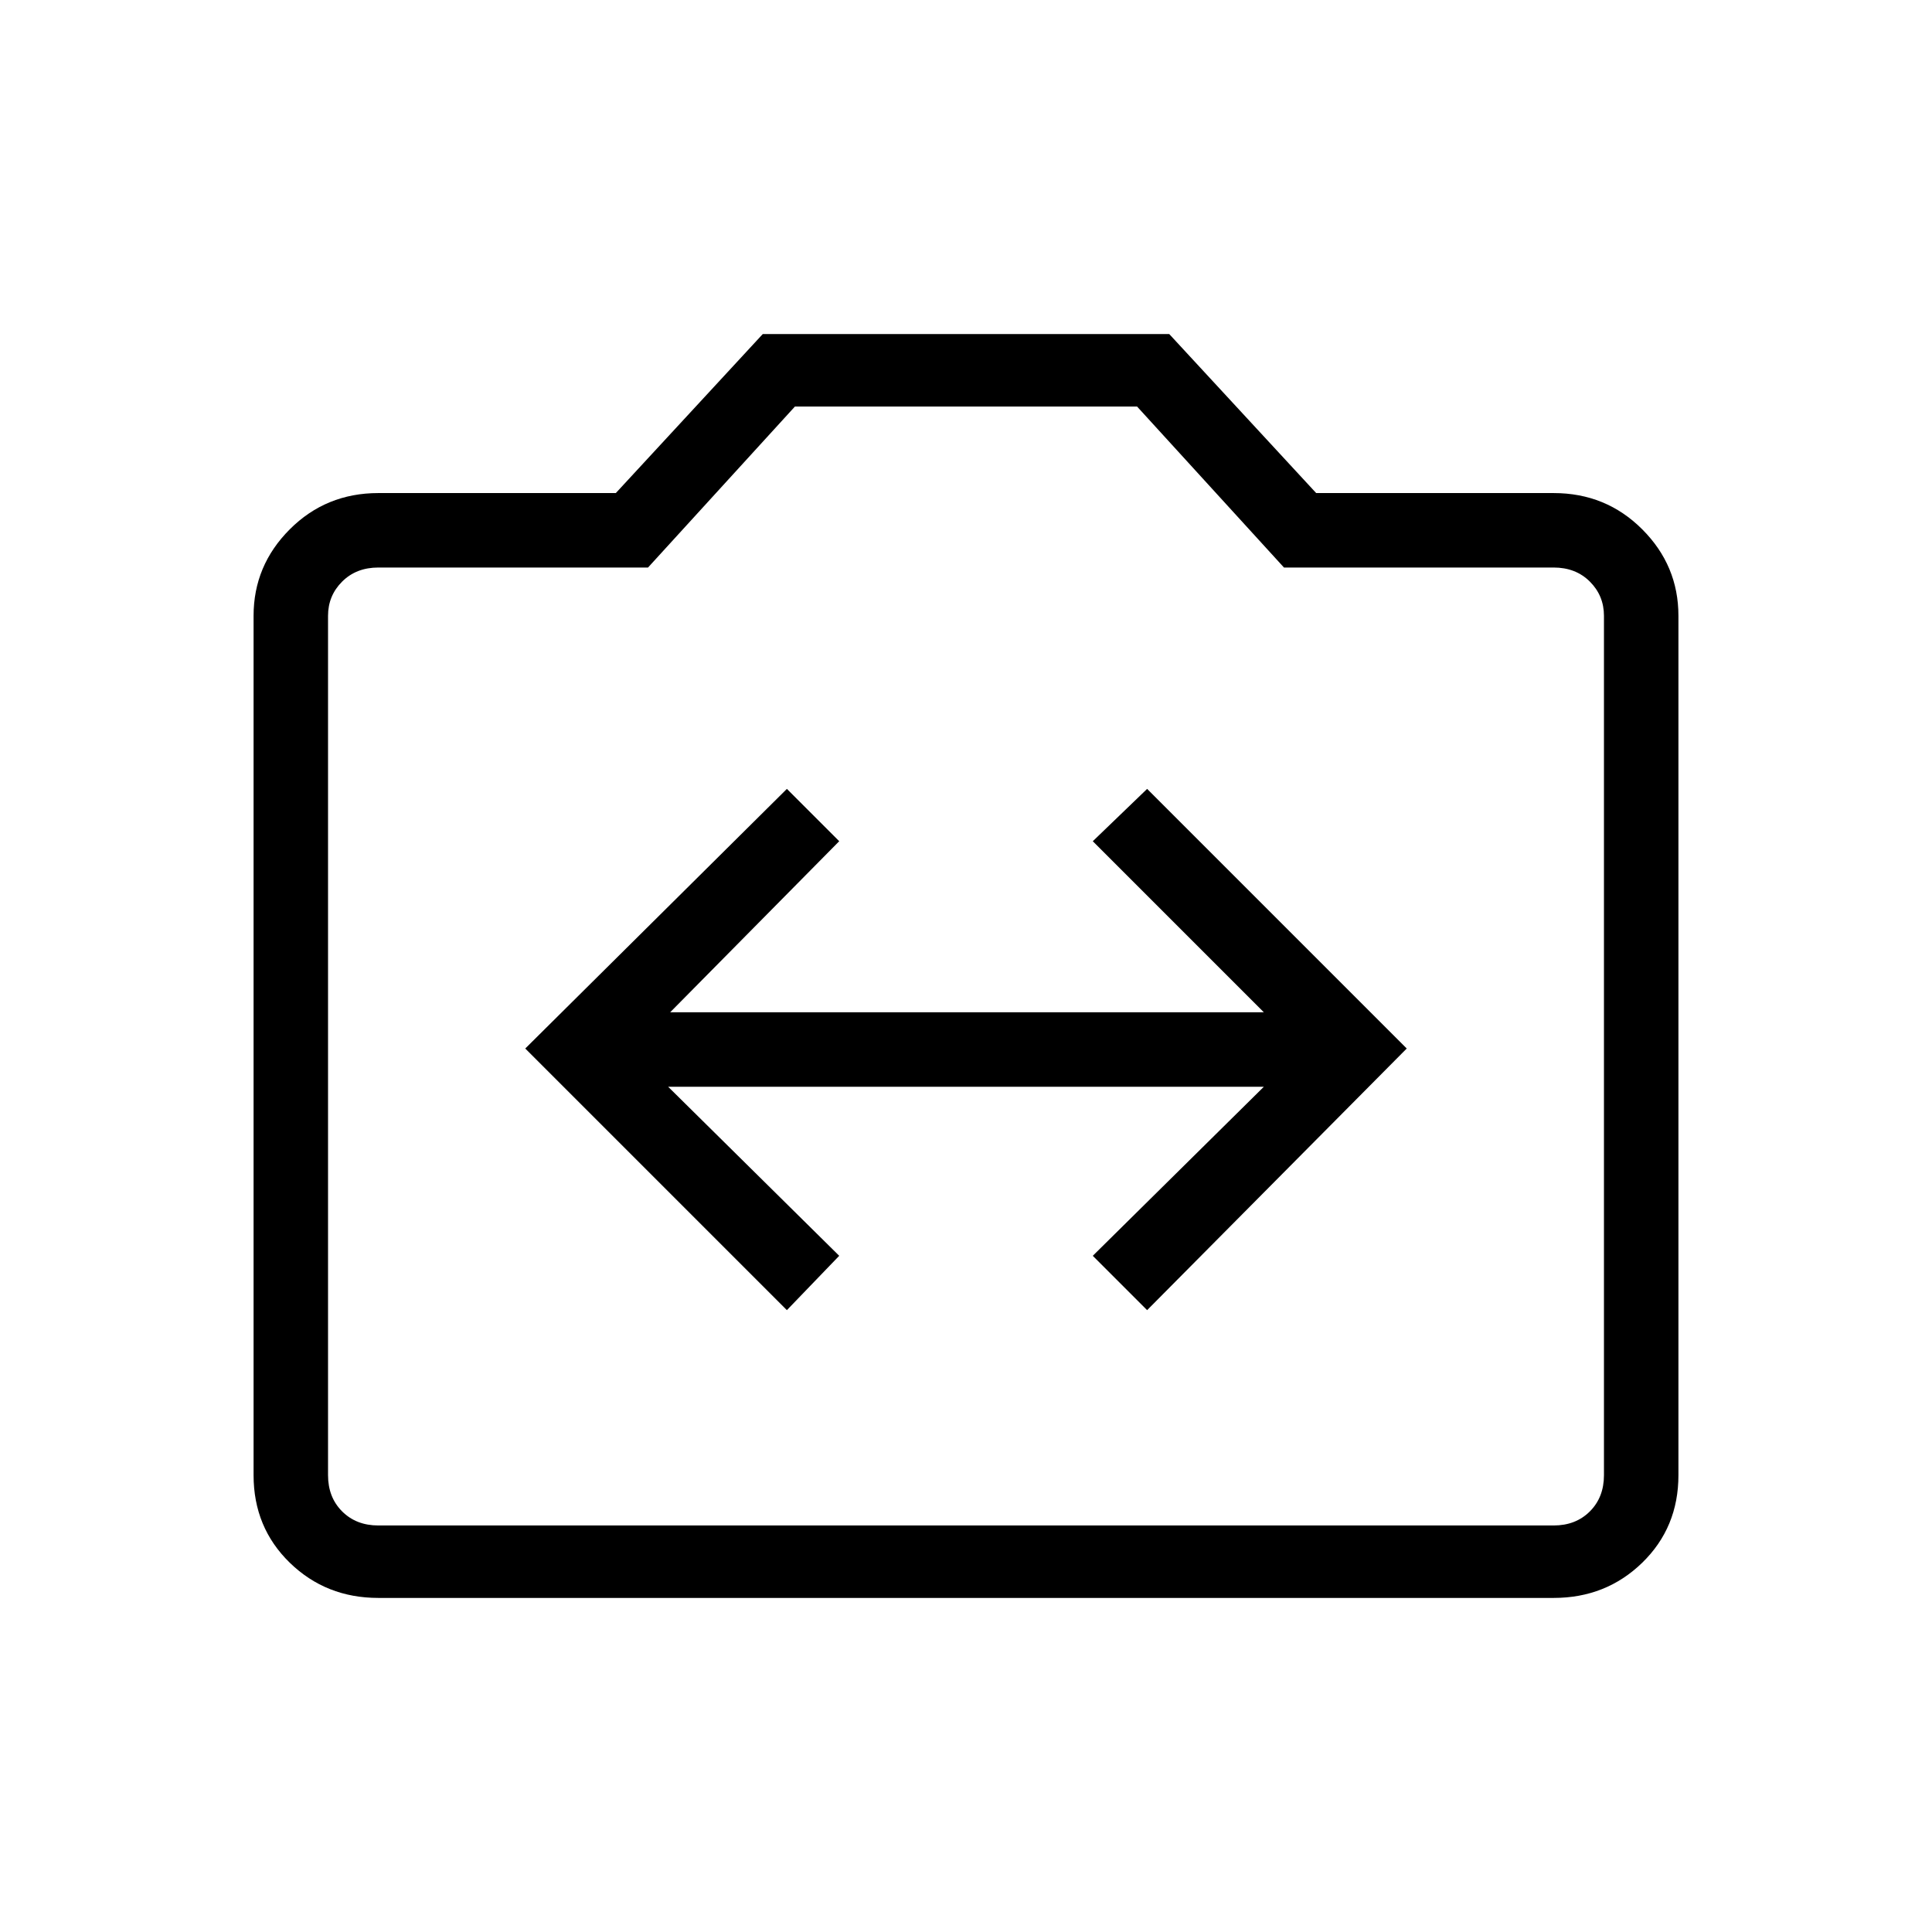<svg xmlns="http://www.w3.org/2000/svg" height="24" width="24"><path d="m9.775 16.275.65-.675L8.3 13.5h7.4l-2.125 2.1.675.675 3.225-3.25L14.25 9.8l-.675.65 2.125 2.125H8.325l2.1-2.125-.65-.65-3.25 3.225ZM4.7 19.85q-.65 0-1.1-.437-.45-.438-.45-1.088V7.65q0-.625.45-1.075.45-.45 1.1-.45h2.95L9.475 4.15h5.05l1.825 1.975h2.95q.65 0 1.1.45.45.45.45 1.075v10.675q0 .65-.45 1.088-.45.437-1.1.437Zm14.6-.9q.275 0 .45-.175t.175-.45V7.65q0-.25-.175-.425t-.45-.175h-3.35l-1.825-2h-4.25l-1.825 2H4.7q-.275 0-.45.175t-.175.425v10.675q0 .275.175.45t.45.175ZM12 12Z"/></svg>